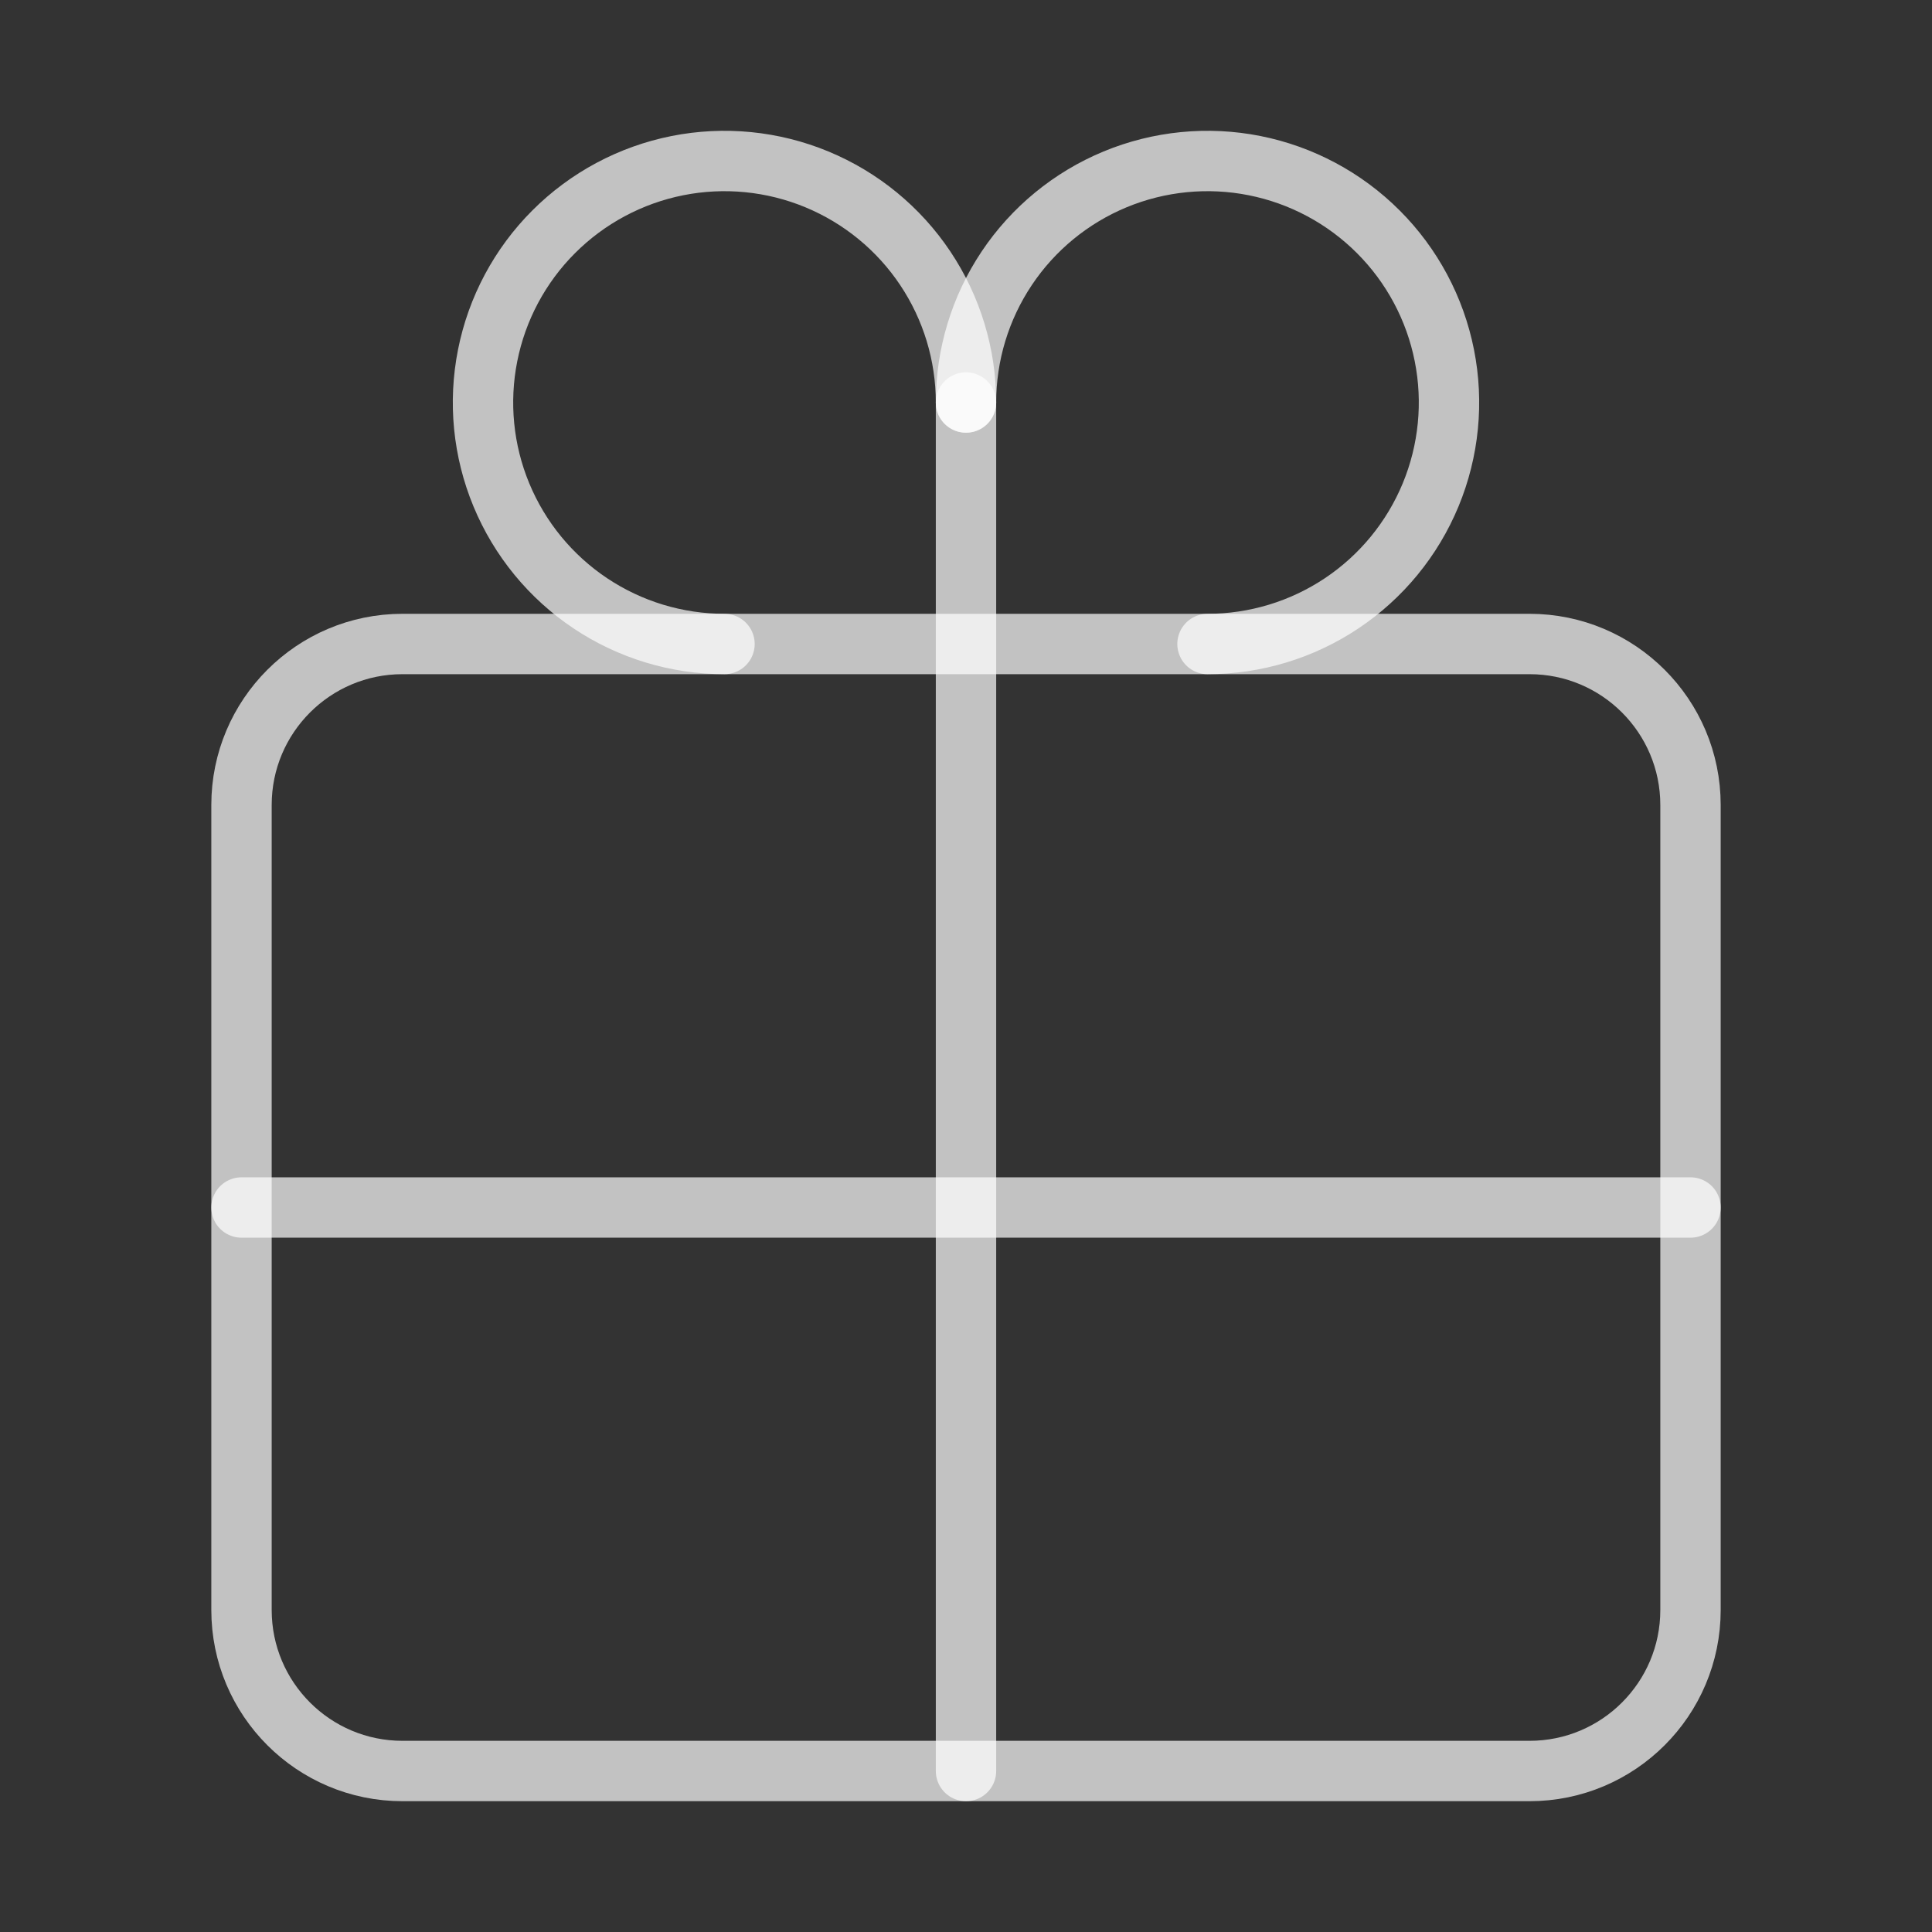 <svg width="64" height="64" viewBox="0 0 64 64" fill="none" xmlns="http://www.w3.org/2000/svg">
<rect x="0" y="0" width="64" height="64" fill="#333333" stroke="none"/>
<path d="M50.667 21.333H13.333C10.388 21.333 8 23.721 8 26.667V53.333C8 56.279 10.388 58.667 13.333 58.667H50.667C53.612 58.667 56 56.279 56 53.333V26.667C56 23.721 53.612 21.333 50.667 21.333Z" stroke="white" stroke-opacity="0.7" stroke-width="2" stroke-linecap="round" stroke-linejoin="round"/>
<path d="M32 13.333C32 11.751 31.531 10.204 30.652 8.889C29.773 7.573 28.523 6.548 27.061 5.942C25.6 5.337 23.991 5.178 22.439 5.487C20.887 5.796 19.462 6.558 18.343 7.677C17.224 8.795 16.462 10.221 16.154 11.773C15.845 13.325 16.003 14.933 16.609 16.395C17.215 17.857 18.24 19.106 19.555 19.985C20.871 20.864 22.418 21.333 24 21.333" stroke="white" stroke-opacity="0.7" stroke-width="2" stroke-linecap="round" stroke-linejoin="round"/>
<path d="M40 21.333C41.582 21.333 43.129 20.864 44.445 19.985C45.76 19.106 46.785 17.857 47.391 16.395C47.996 14.933 48.155 13.325 47.846 11.773C47.538 10.221 46.776 8.795 45.657 7.677C44.538 6.558 43.113 5.796 41.561 5.487C40.009 5.178 38.4 5.337 36.938 5.942C35.477 6.548 34.227 7.573 33.348 8.889C32.469 10.204 32 11.751 32 13.333" stroke="white" stroke-opacity="0.7" stroke-width="2" stroke-linecap="round" stroke-linejoin="round"/>
<path d="M32 13.333V58.667" stroke="white" stroke-opacity="0.7" stroke-width="2" stroke-linecap="round" stroke-linejoin="round"/>
<path d="M56 40H8" stroke="white" stroke-opacity="0.7" stroke-width="2" stroke-linecap="round" stroke-linejoin="round"/>
</svg>
